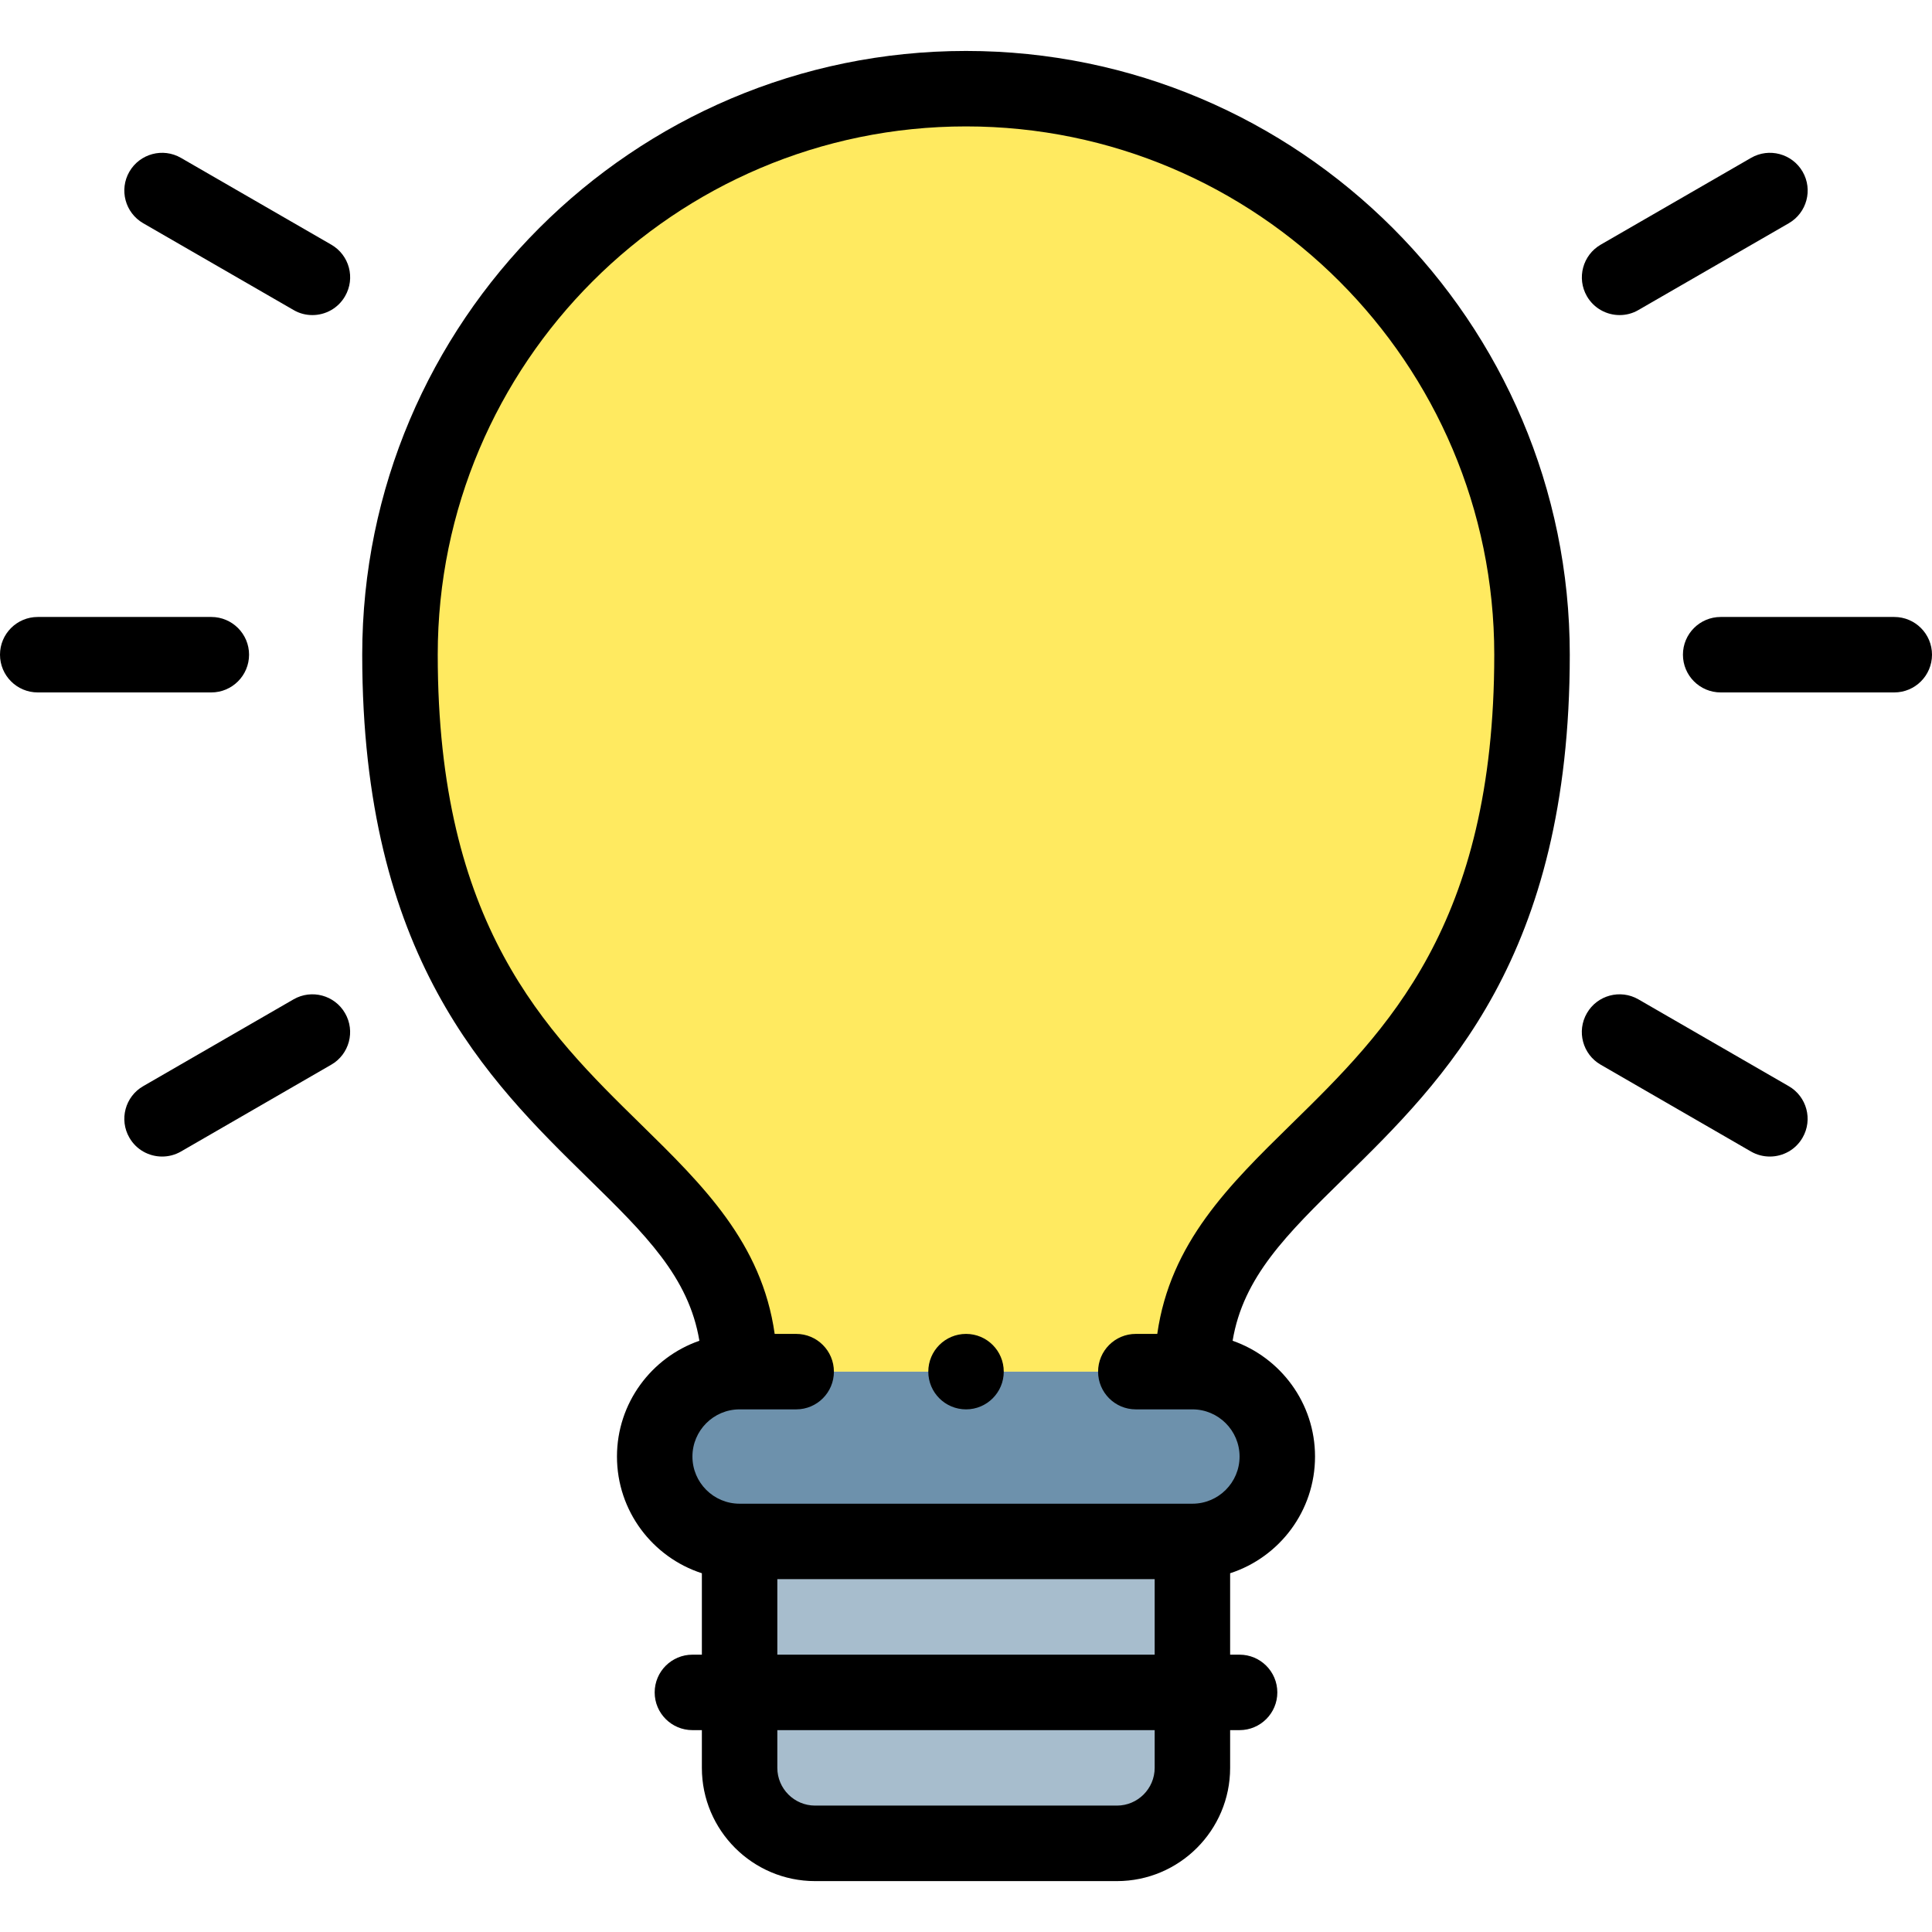 <svg width="35" height="35" viewBox="0 0 35 35" fill="none" xmlns="http://www.w3.org/2000/svg">
<path fill-rule="evenodd" clip-rule="evenodd" d="M13.398 24.849H21.602C21.602 20.542 27.754 20.679 27.754 11.86C27.754 6.197 23.163 1.606 17.5 1.606C11.837 1.606 7.246 6.197 7.246 11.86C7.246 20.679 13.398 20.542 13.398 24.849Z" fill="#FFEA60"/>
<path fill-rule="evenodd" clip-rule="evenodd" d="M21.602 24.849H13.398C12.552 24.849 11.86 25.541 11.86 26.387C11.86 27.232 12.553 27.925 13.398 27.925H21.602C22.447 27.925 23.14 27.232 23.14 26.387C23.14 25.541 22.448 24.849 21.602 24.849Z" fill="#6D91AC"/>
<path fill-rule="evenodd" clip-rule="evenodd" d="M13.398 27.925H21.602V30.659H13.398V27.925Z" fill="#A7BDCD"/>
<path fill-rule="evenodd" clip-rule="evenodd" d="M21.602 30.659H13.398V32.026C13.398 32.778 14.014 33.394 14.766 33.394H20.234C20.986 33.394 21.602 32.778 21.602 32.026V30.659Z" fill="#A7BDCD"/>
<path d="M17.5 0.923C11.469 0.923 6.562 5.83 6.562 11.86C6.562 17.339 8.831 19.56 10.653 21.345C11.691 22.362 12.478 23.134 12.67 24.289C11.802 24.591 11.177 25.417 11.177 26.387C11.177 27.374 11.823 28.212 12.715 28.501V29.976H12.544C12.167 29.976 11.86 30.282 11.86 30.66C11.86 31.037 12.167 31.343 12.544 31.343H12.715V32.027C12.715 33.158 13.635 34.078 14.766 34.078H20.234C21.365 34.078 22.285 33.158 22.285 32.027V31.343H22.456C22.833 31.343 23.14 31.037 23.14 30.66C23.14 30.282 22.833 29.976 22.456 29.976H22.285V28.501C23.177 28.212 23.823 27.374 23.823 26.387C23.823 25.417 23.198 24.592 22.33 24.289C22.522 23.134 23.309 22.362 24.347 21.345C26.169 19.56 28.438 17.338 28.438 11.86C28.438 5.83 23.531 0.923 17.5 0.923ZM20.918 32.026C20.918 32.403 20.611 32.71 20.234 32.71H14.766C14.389 32.71 14.082 32.403 14.082 32.026V31.343H20.918V32.026ZM14.082 29.976V28.608H20.918V29.976H14.082ZM23.39 20.368C22.267 21.469 21.199 22.515 20.965 24.165H20.576C20.199 24.165 19.893 24.471 19.893 24.849C19.893 25.226 20.199 25.532 20.576 25.532H21.602C22.073 25.532 22.456 25.916 22.456 26.387C22.456 26.858 22.073 27.241 21.602 27.241H13.398C12.927 27.241 12.544 26.858 12.544 26.387C12.544 25.916 12.927 25.532 13.398 25.532H14.424C14.801 25.532 15.107 25.226 15.107 24.849C15.107 24.471 14.801 24.165 14.424 24.165H14.034C13.801 22.515 12.733 21.469 11.61 20.368C9.885 18.678 7.93 16.764 7.93 11.86C7.93 6.583 12.223 2.29 17.5 2.29C22.777 2.29 27.07 6.583 27.07 11.86C27.07 16.764 25.115 18.678 23.39 20.368Z" fill="black"/>
<path d="M4.512 11.86C4.512 11.483 4.205 11.177 3.828 11.177H0.684C0.306 11.177 0 11.483 0 11.86C0 12.238 0.306 12.544 0.684 12.544H3.828C4.205 12.544 4.512 12.238 4.512 11.86Z" fill="black"/>
<path d="M5.318 18.104L2.594 19.677C2.267 19.865 2.155 20.284 2.344 20.61C2.47 20.83 2.7 20.952 2.937 20.952C3.053 20.952 3.17 20.923 3.278 20.861L6.001 19.288C6.328 19.1 6.44 18.681 6.251 18.355C6.063 18.028 5.645 17.916 5.318 18.104Z" fill="black"/>
<path d="M32.405 19.677L29.681 18.104C29.355 17.916 28.936 18.028 28.748 18.355C28.559 18.681 28.671 19.1 28.998 19.288L31.721 20.861C31.829 20.923 31.946 20.952 32.062 20.952C32.299 20.952 32.529 20.83 32.655 20.61C32.844 20.284 32.732 19.865 32.405 19.677Z" fill="black"/>
<path d="M34.316 11.177H31.172C30.794 11.177 30.488 11.483 30.488 11.86C30.488 12.238 30.794 12.544 31.172 12.544H34.316C34.694 12.544 35 12.238 35 11.86C35 11.483 34.694 11.177 34.316 11.177Z" fill="black"/>
<path d="M29.341 5.708C29.457 5.708 29.575 5.679 29.682 5.616L32.406 4.044C32.733 3.855 32.845 3.437 32.656 3.11C32.467 2.784 32.049 2.671 31.722 2.86L28.999 4.432C28.672 4.621 28.56 5.039 28.748 5.366C28.875 5.586 29.105 5.708 29.341 5.708Z" fill="black"/>
<path d="M6.001 4.432L3.278 2.86C2.951 2.671 2.533 2.784 2.344 3.11C2.155 3.437 2.267 3.855 2.594 4.044L5.318 5.616C5.425 5.679 5.542 5.708 5.659 5.708C5.895 5.708 6.125 5.586 6.251 5.366C6.441 5.039 6.329 4.621 6.001 4.432Z" fill="black"/>
<path d="M17.501 24.165C17.123 24.165 16.817 24.471 16.817 24.849C16.817 25.226 17.123 25.532 17.501 25.532C17.878 25.532 18.184 25.226 18.184 24.849C18.184 24.471 17.878 24.165 17.501 24.165Z" fill="black"/>
</svg>
